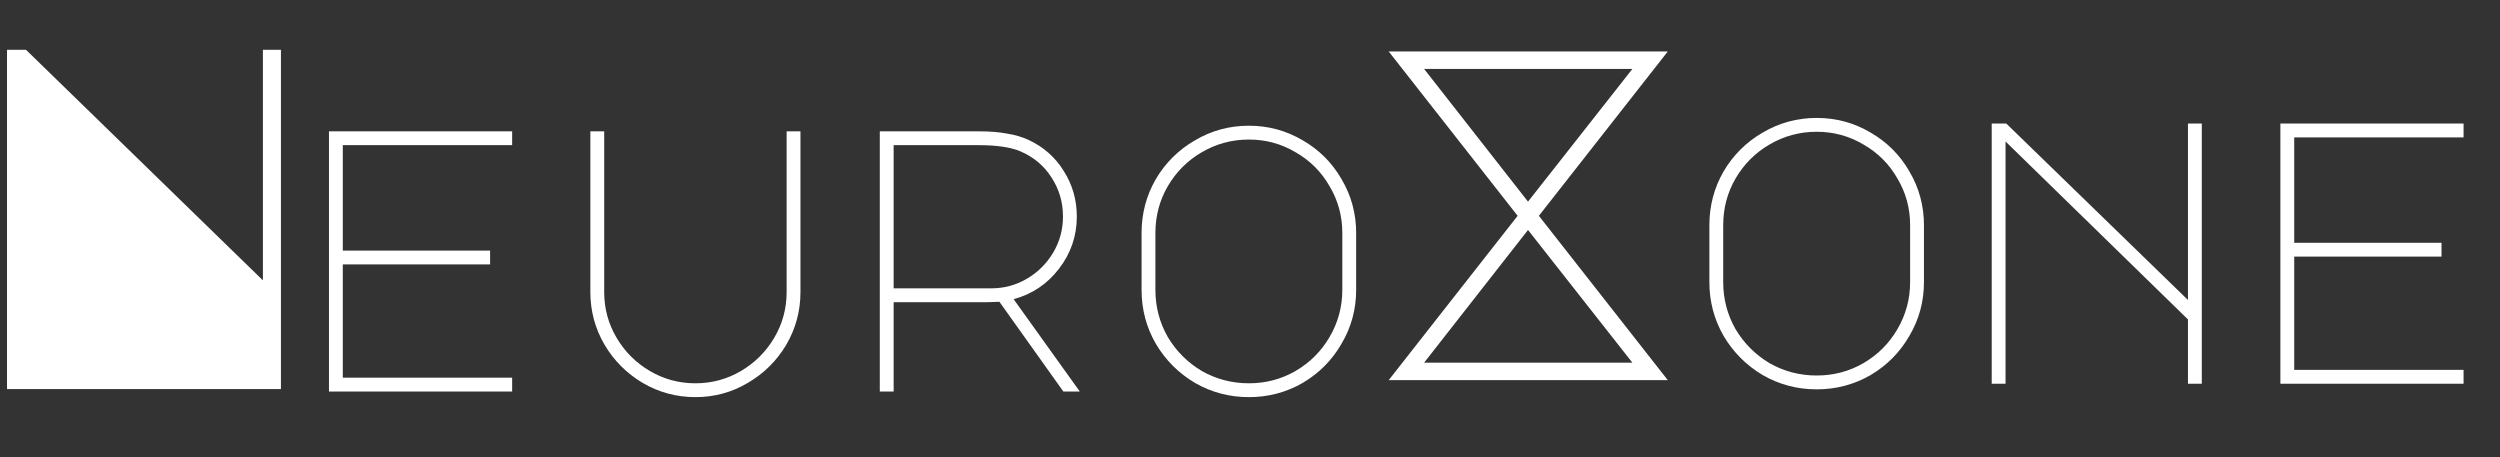 <svg width="727" height="133" viewBox="0 0 727 133" fill="none" xmlns="http://www.w3.org/2000/svg">
<rect x="0" y="0" width="727" height="133" fill="#333333" stroke="none"/>
<g clip-path="url(#clip0_90_4)">
<path d="M95.665 38.191H148.933V42.213H99.687V72.87H142.519V76.892H99.687V109.831H148.933V113.854H95.665V38.191ZM171.679 38.191H175.701V84.937C175.701 89.72 176.897 94.141 179.289 98.199C181.68 102.258 184.905 105.483 188.964 107.874C193.022 110.266 197.443 111.462 202.227 111.462C207.01 111.462 211.431 110.266 215.489 107.874C219.548 105.483 222.773 102.258 225.164 98.199C227.556 94.141 228.752 89.72 228.752 84.937V38.191H232.774V84.937C232.774 90.445 231.397 95.554 228.643 100.265C225.889 104.903 222.157 108.599 217.446 111.353C212.808 114.107 207.735 115.484 202.227 115.484C196.719 115.484 191.609 114.107 186.898 111.353C182.26 108.599 178.564 104.903 175.81 100.265C173.056 95.554 171.679 90.445 171.679 84.937V38.191ZM299.113 40.691C303.461 42.721 306.868 45.728 309.332 49.715C311.868 53.7 313.137 58.121 313.137 62.977C313.137 68.63 311.397 73.703 307.918 78.197C304.512 82.617 300.128 85.553 294.765 87.002L314.006 113.854H309.223L290.634 87.763L287.155 87.872H259.869V113.854H255.846V38.191H284.654C287.843 38.191 290.561 38.409 292.808 38.843C295.127 39.206 297.229 39.822 299.113 40.691ZM288.242 83.85C292.011 83.85 295.489 82.907 298.678 81.023C301.867 79.139 304.404 76.602 306.288 73.413C308.172 70.225 309.114 66.746 309.114 62.977C309.114 58.774 307.991 54.969 305.744 51.562C303.57 48.156 300.526 45.62 296.613 43.953C293.786 42.793 289.8 42.213 284.654 42.213H259.869V83.85H288.242ZM363.169 36.56C368.822 36.56 374.04 37.974 378.823 40.8C383.606 43.554 387.375 47.323 390.129 52.106C392.955 56.889 394.369 62.107 394.369 67.76V84.284C394.369 89.937 392.955 95.155 390.129 99.939C387.375 104.722 383.606 108.527 378.823 111.353C374.04 114.107 368.822 115.484 363.169 115.484C357.516 115.484 352.298 114.107 347.514 111.353C342.731 108.527 338.926 104.722 336.1 99.939C333.346 95.155 331.969 89.937 331.969 84.284V67.76C331.969 62.107 333.346 56.889 336.1 52.106C338.926 47.323 342.731 43.554 347.514 40.8C352.298 37.974 357.516 36.56 363.169 36.56ZM335.991 84.284C335.991 89.213 337.187 93.778 339.579 97.982C342.043 102.113 345.34 105.41 349.471 107.874C353.675 110.266 358.241 111.462 363.169 111.462C368.097 111.462 372.627 110.266 376.758 107.874C380.961 105.41 384.259 102.113 386.65 97.982C389.114 93.778 390.346 89.213 390.346 84.284V67.76C390.346 62.832 389.114 58.303 386.65 54.172C384.259 49.968 380.961 46.671 376.758 44.279C372.627 41.815 368.097 40.583 363.169 40.583C358.241 40.583 353.675 41.815 349.471 44.279C345.34 46.671 342.043 49.968 339.579 54.172C337.187 58.303 335.991 62.832 335.991 67.76V84.284Z" fill="white"/>
<path d="M2.039 113.137V14.486H7.567L76.452 81.529V14.486H81.697V113.137H2.039Z" fill="white"/>
<path d="M528.287 34.296C533.94 34.296 539.158 35.709 543.941 38.536C548.724 41.29 552.493 45.058 555.247 49.841C558.073 54.625 559.486 59.843 559.486 65.496V82.02C559.486 87.673 558.073 92.891 555.247 97.674C552.493 102.457 548.724 106.262 543.941 109.089C539.158 111.843 533.94 113.22 528.287 113.22C522.634 113.22 517.416 111.843 512.632 109.089C507.849 106.262 504.044 102.457 501.218 97.674C498.464 92.891 497.087 87.673 497.087 82.02V65.496C497.087 59.843 498.464 54.625 501.218 49.841C504.044 45.058 507.849 41.29 512.632 38.536C517.416 35.709 522.634 34.296 528.287 34.296ZM501.109 82.02C501.109 86.948 502.305 91.514 504.697 95.717C507.161 99.848 510.458 103.146 514.589 105.61C518.793 108.001 523.358 109.197 528.287 109.197C533.215 109.197 537.744 108.001 541.875 105.61C546.079 103.146 549.376 99.848 551.768 95.717C554.232 91.514 555.464 86.948 555.464 82.02V65.496C555.464 60.568 554.232 56.038 551.768 51.907C549.376 47.703 546.079 44.406 541.875 42.014C537.744 39.55 533.215 38.318 528.287 38.318C523.358 38.318 518.793 39.55 514.589 42.014C510.458 44.406 507.161 47.703 504.697 51.907C502.305 56.038 501.109 60.568 501.109 65.496V82.02ZM579.189 111.589V35.926H583.428L636.261 87.238V35.926H640.284V111.589H636.261V92.891L583.211 41.145V111.589H579.189ZM663.138 35.926H716.406V39.949H667.161V70.605H709.992V74.627H667.161V107.567H716.406V111.589H663.138V35.926Z" fill="white"/>
<path d="M403.837 110.544L441.325 62.757L403.837 14.97H484.992L447.504 62.757L484.992 110.544H403.837ZM444.346 58.637L474.693 20.051H414.136L444.346 58.637ZM474.693 105.463L444.346 66.876L414.136 105.463H474.693Z" fill="white"/>
</g>
<defs>
<clipPath id="clip0_90_4">
<rect width="727" height="132.491" fill="white"/>
</clipPath>
</defs>
</svg>
